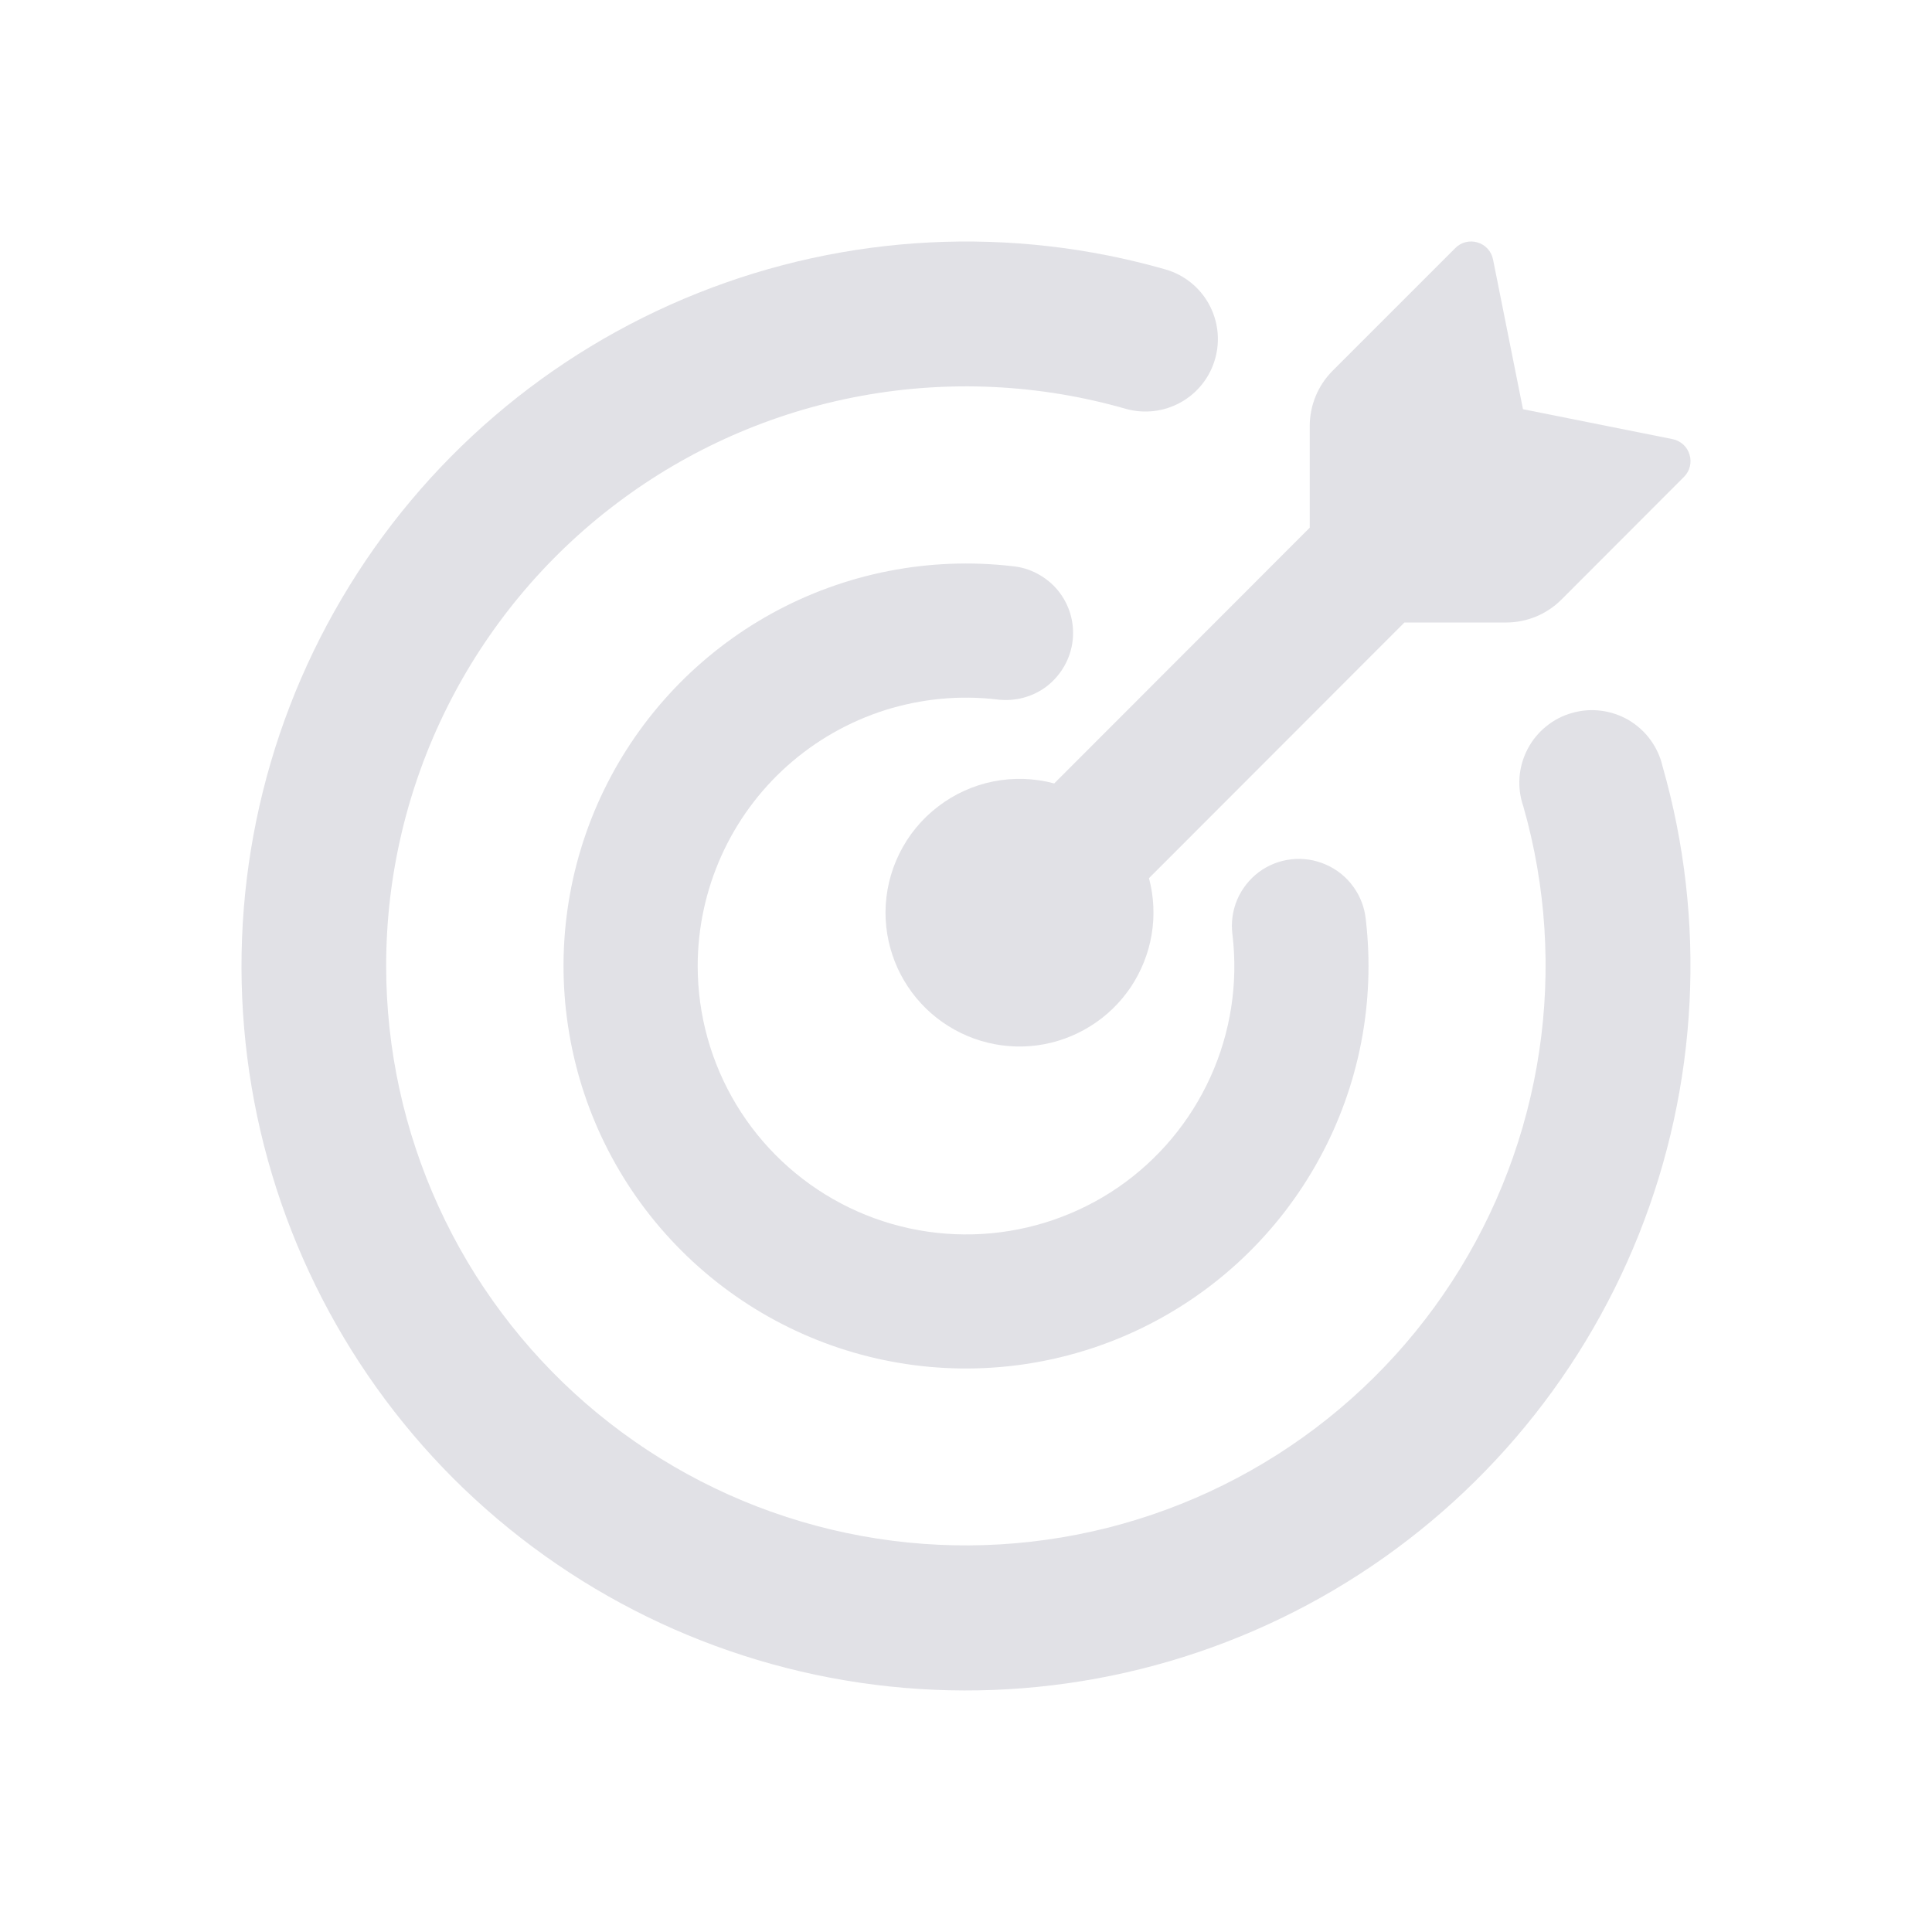 <svg width="24" height="24" viewBox="0 0 24 24" fill="none" xmlns="http://www.w3.org/2000/svg">
<path d="M18.919 5.083H18.918L20.777 5.455C20.877 5.475 20.959 5.548 20.988 5.647C21.003 5.695 21.004 5.746 20.992 5.795C20.98 5.844 20.955 5.888 20.919 5.924L19.396 7.449C19.214 7.631 18.967 7.733 18.709 7.733H17.446L14.273 10.909C14.334 11.137 14.345 11.376 14.306 11.61C14.267 11.843 14.178 12.065 14.047 12.262C13.915 12.458 13.743 12.625 13.542 12.749C13.341 12.874 13.116 12.955 12.882 12.986C12.647 13.017 12.409 12.997 12.183 12.929C11.956 12.86 11.747 12.744 11.569 12.589C11.391 12.433 11.248 12.241 11.15 12.026C11.052 11.811 11.001 11.577 11 11.341C11 11.085 11.059 10.833 11.172 10.604C11.285 10.375 11.449 10.175 11.652 10.02C11.854 9.864 12.09 9.757 12.34 9.707C12.591 9.658 12.849 9.666 13.096 9.732L16.27 6.555V5.293C16.27 5.036 16.372 4.788 16.554 4.606L18.079 3.081C18.114 3.045 18.159 3.02 18.207 3.008C18.256 2.996 18.307 2.997 18.355 3.012C18.454 3.041 18.527 3.123 18.547 3.223L18.919 5.083Z" fill="#E1E1E6"/>
<path d="M4.797 12.004C4.798 13.034 5.02 14.051 5.448 14.988C5.876 15.925 6.5 16.759 7.277 17.434C8.055 18.109 8.968 18.61 9.956 18.902C10.943 19.194 11.982 19.271 13.002 19.127C14.021 18.984 14.998 18.623 15.867 18.07C16.736 17.517 17.476 16.784 18.037 15.92C18.598 15.056 18.967 14.083 19.12 13.064C19.273 12.046 19.206 11.006 18.923 10.016C18.883 9.9 18.867 9.778 18.876 9.656C18.885 9.534 18.919 9.415 18.976 9.306C19.032 9.198 19.11 9.102 19.205 9.025C19.3 8.947 19.409 8.89 19.527 8.857C19.645 8.823 19.768 8.813 19.889 8.829C20.01 8.844 20.127 8.884 20.233 8.946C20.338 9.009 20.43 9.091 20.502 9.19C20.574 9.289 20.626 9.401 20.653 9.52C21.201 11.438 21.097 13.483 20.358 15.335C19.618 17.188 18.284 18.742 16.566 19.754C14.848 20.766 12.842 21.179 10.863 20.928C8.885 20.678 7.046 19.777 5.634 18.368C4.224 16.957 3.323 15.117 3.072 13.139C2.82 11.159 3.233 9.153 4.246 7.434C5.258 5.715 6.813 4.381 8.666 3.642C10.518 2.902 12.564 2.799 14.482 3.348C14.71 3.415 14.903 3.569 15.017 3.777C15.132 3.986 15.16 4.231 15.094 4.46C15.029 4.689 14.876 4.882 14.668 4.998C14.46 5.114 14.215 5.143 13.986 5.079C12.914 4.771 11.784 4.717 10.687 4.92C9.59 5.123 8.556 5.578 7.665 6.25C6.774 6.921 6.051 7.791 5.553 8.789C5.055 9.788 4.796 10.888 4.797 12.004Z" fill="#E1E1E6"/>
<path d="M8.667 12C8.667 12.607 8.833 13.203 9.147 13.723C9.461 14.243 9.911 14.667 10.448 14.95C10.985 15.233 11.589 15.364 12.196 15.329C12.802 15.294 13.387 15.094 13.888 14.751C14.389 14.407 14.786 13.932 15.037 13.378C15.288 12.825 15.382 12.213 15.31 11.61C15.291 11.463 15.311 11.314 15.368 11.178C15.426 11.042 15.518 10.924 15.636 10.835C15.755 10.746 15.895 10.691 16.041 10.675C16.188 10.658 16.337 10.681 16.472 10.741C16.607 10.8 16.724 10.894 16.81 11.013C16.897 11.132 16.951 11.272 16.966 11.419C17.087 12.45 16.884 13.493 16.384 14.403C15.885 15.314 15.115 16.046 14.181 16.499C13.247 16.952 12.194 17.103 11.171 16.931C10.147 16.759 9.202 16.272 8.467 15.538C7.732 14.805 7.244 13.861 7.071 12.837C6.897 11.813 7.046 10.761 7.497 9.826C7.949 8.891 8.68 8.12 9.59 7.619C10.499 7.119 11.543 6.914 12.574 7.033C12.684 7.043 12.792 7.075 12.889 7.128C12.987 7.18 13.074 7.251 13.144 7.337C13.214 7.423 13.266 7.523 13.297 7.629C13.328 7.735 13.337 7.847 13.325 7.957C13.312 8.067 13.278 8.174 13.223 8.271C13.169 8.367 13.096 8.452 13.009 8.521C12.921 8.589 12.821 8.639 12.714 8.667C12.607 8.696 12.495 8.703 12.385 8.689C11.918 8.634 11.445 8.68 10.996 8.821C10.548 8.963 10.135 9.198 9.784 9.51C9.432 9.823 9.151 10.207 8.959 10.636C8.767 11.065 8.667 11.53 8.667 12Z" fill="#E1E1E6"/>
</svg>

